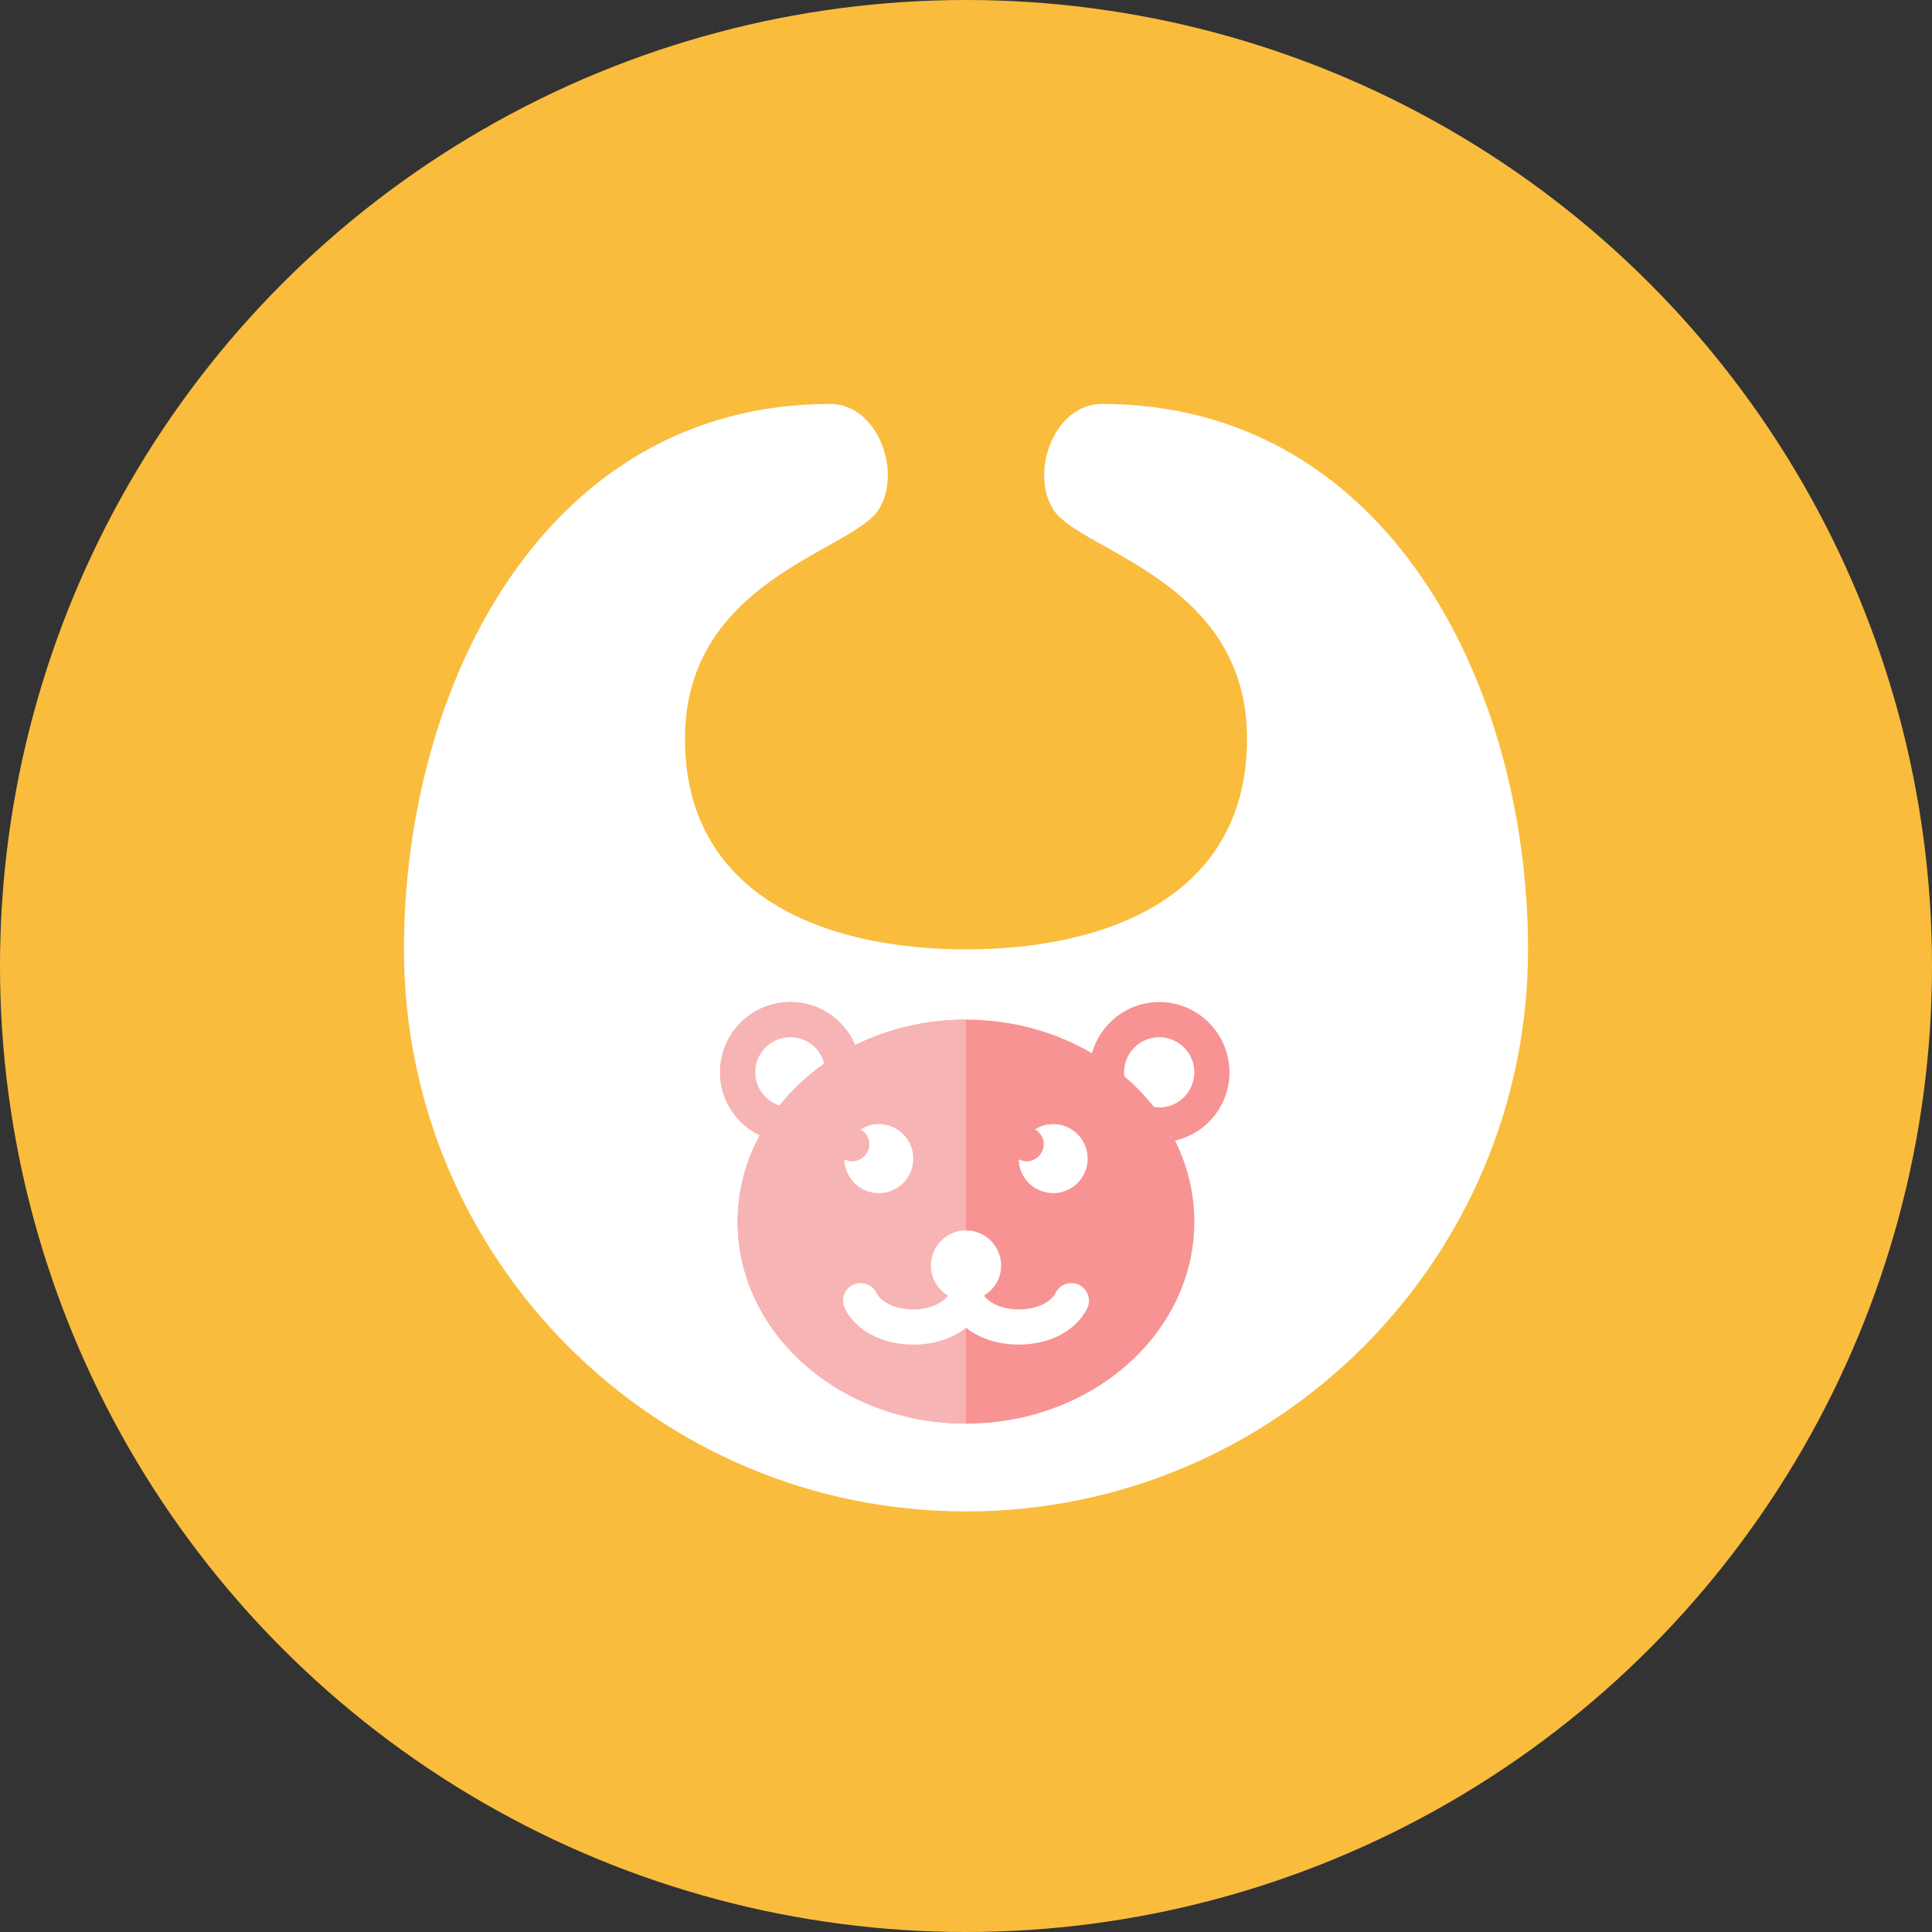 <?xml version="1.0" encoding="iso-8859-1"?>
<!-- Generator: Adobe Illustrator 17.1.0, SVG Export Plug-In . SVG Version: 6.00 Build 0)  -->
<!DOCTYPE svg PUBLIC "-//W3C//DTD SVG 1.0//EN" "http://www.w3.org/TR/2001/REC-SVG-20010904/DTD/svg10.dtd">
<svg version="1.0" xmlns="http://www.w3.org/2000/svg" xmlns:xlink="http://www.w3.org/1999/xlink" x="0px" y="0px" width="110px"
	 height="110px" viewBox="0 0 110 110" style="enable-background:new 0 0 110 110;" xml:space="preserve">
<rect x="0" y="0" width="110" height="110" fill="#333333" stroke="none"/>
<g id="Artboard">
</g>
<g id="Multicolor">
	<circle style="fill:#FABC3D;" cx="55" cy="55" r="55"/>
	<g>
		<g>
			<path style="fill:#FFFFFF;" d="M62.731,23C60,23,58.599,26.952,60,29.054c1.569,2.354,11,4,11,13s-8,12-16,12s-16-3-16-12
				s9.431-10.646,11-13C51.401,26.952,50,23,47.269,23C31,23,23,39.047,23,54.054c0,17.673,14.327,32,32,32
				c17.673,0,32-14.327,32-32C87,39.047,79,23,62.731,23z"/>
		</g>
		<g>
			<path style="fill:#F79392;" d="M70,61.054c0-2.209-1.791-4-4-4c-1.829,0-3.354,1.235-3.831,2.911
				c-2.056-1.205-4.518-1.911-7.169-1.911c-2.292,0-4.442,0.529-6.312,1.45c-0.606-1.439-2.028-2.45-3.688-2.45
				c-2.209,0-4,1.791-4,4c0,1.582,0.927,2.938,2.26,3.586C42.46,66.132,42,67.793,42,69.554c0,6.351,5.82,11.5,13,11.5
				s13-5.149,13-11.5c0-1.641-0.395-3.199-1.095-4.612C68.676,64.531,70,62.951,70,61.054z"/>
		</g>
		<g>
			<path style="fill:#F7B4B4;" d="M48.688,59.504c-0.606-1.439-2.028-2.45-3.688-2.45c-2.209,0-4,1.791-4,4
				c0,1.582,0.927,2.938,2.26,3.586C42.46,66.132,42,67.793,42,69.554c0,6.351,5.82,11.5,13,11.5v-23
				C52.708,58.054,50.558,58.583,48.688,59.504z"/>
		</g>
		<g>
			<path style="fill:#FFFFFF;" d="M65.694,63.023c0.101,0.015,0.201,0.031,0.306,0.031c1.104,0,2-0.896,2-2s-0.896-2-2-2
				s-2,0.896-2,2c0,0.08,0.015,0.155,0.023,0.232C64.643,61.815,65.203,62.395,65.694,63.023z"/>
		</g>
		<g>
			<path style="fill:#FFFFFF;" d="M44.373,62.944c0.719-0.903,1.58-1.709,2.555-2.394c-0.225-0.859-0.999-1.496-1.928-1.496
				c-1.104,0-2,0.896-2,2C43,61.938,43.577,62.679,44.373,62.944z"/>
		</g>
		<path style="fill:#FFFFFF;" d="M61.447,73.159c-0.494-0.247-1.095-0.047-1.342,0.447c-0.283,0.566-1.129,0.947-2.105,0.947
			c-0.876,0-1.625-0.316-1.978-0.789C56.605,73.416,57,72.783,57,72.054c0-1.104-0.896-2-2-2s-2,0.896-2,2
			c0,0.729,0.395,1.362,0.978,1.711c-0.354,0.473-1.102,0.789-1.978,0.789c-0.976,0-1.822-0.381-2.105-0.947
			c-0.247-0.495-0.848-0.695-1.342-0.447c-0.494,0.247-0.694,0.848-0.447,1.342c0.633,1.266,2.125,2.053,3.895,2.053
			c1.181,0,2.239-0.351,3-0.96c0.761,0.61,1.819,0.96,3,0.96c1.769,0,3.261-0.787,3.895-2.053
			C62.142,74.007,61.941,73.406,61.447,73.159z"/>
		<g>
			<path style="fill:#FFFFFF;" d="M50.034,64c-0.381,0-0.733,0.113-1.034,0.301c0.292,0.17,0.498,0.474,0.498,0.837
				c0,0.543-0.44,0.983-0.983,0.983c-0.162,0-0.308-0.048-0.443-0.118c0.02,1.068,0.889,1.929,1.962,1.929
				c1.086,0,1.966-0.88,1.966-1.966C52,64.88,51.12,64,50.034,64z"/>
		</g>
		<g>
			<path style="fill:#FFFFFF;" d="M59.962,64c-0.381,0-0.733,0.113-1.034,0.301c0.292,0.17,0.498,0.474,0.498,0.837
				c0,0.543-0.44,0.983-0.983,0.983c-0.162,0-0.308-0.048-0.443-0.118c0.02,1.068,0.889,1.929,1.962,1.929
				c1.086,0,1.966-0.88,1.966-1.966C61.928,64.88,61.048,64,59.962,64z"/>
		</g>
	</g>
</g>
</svg>
